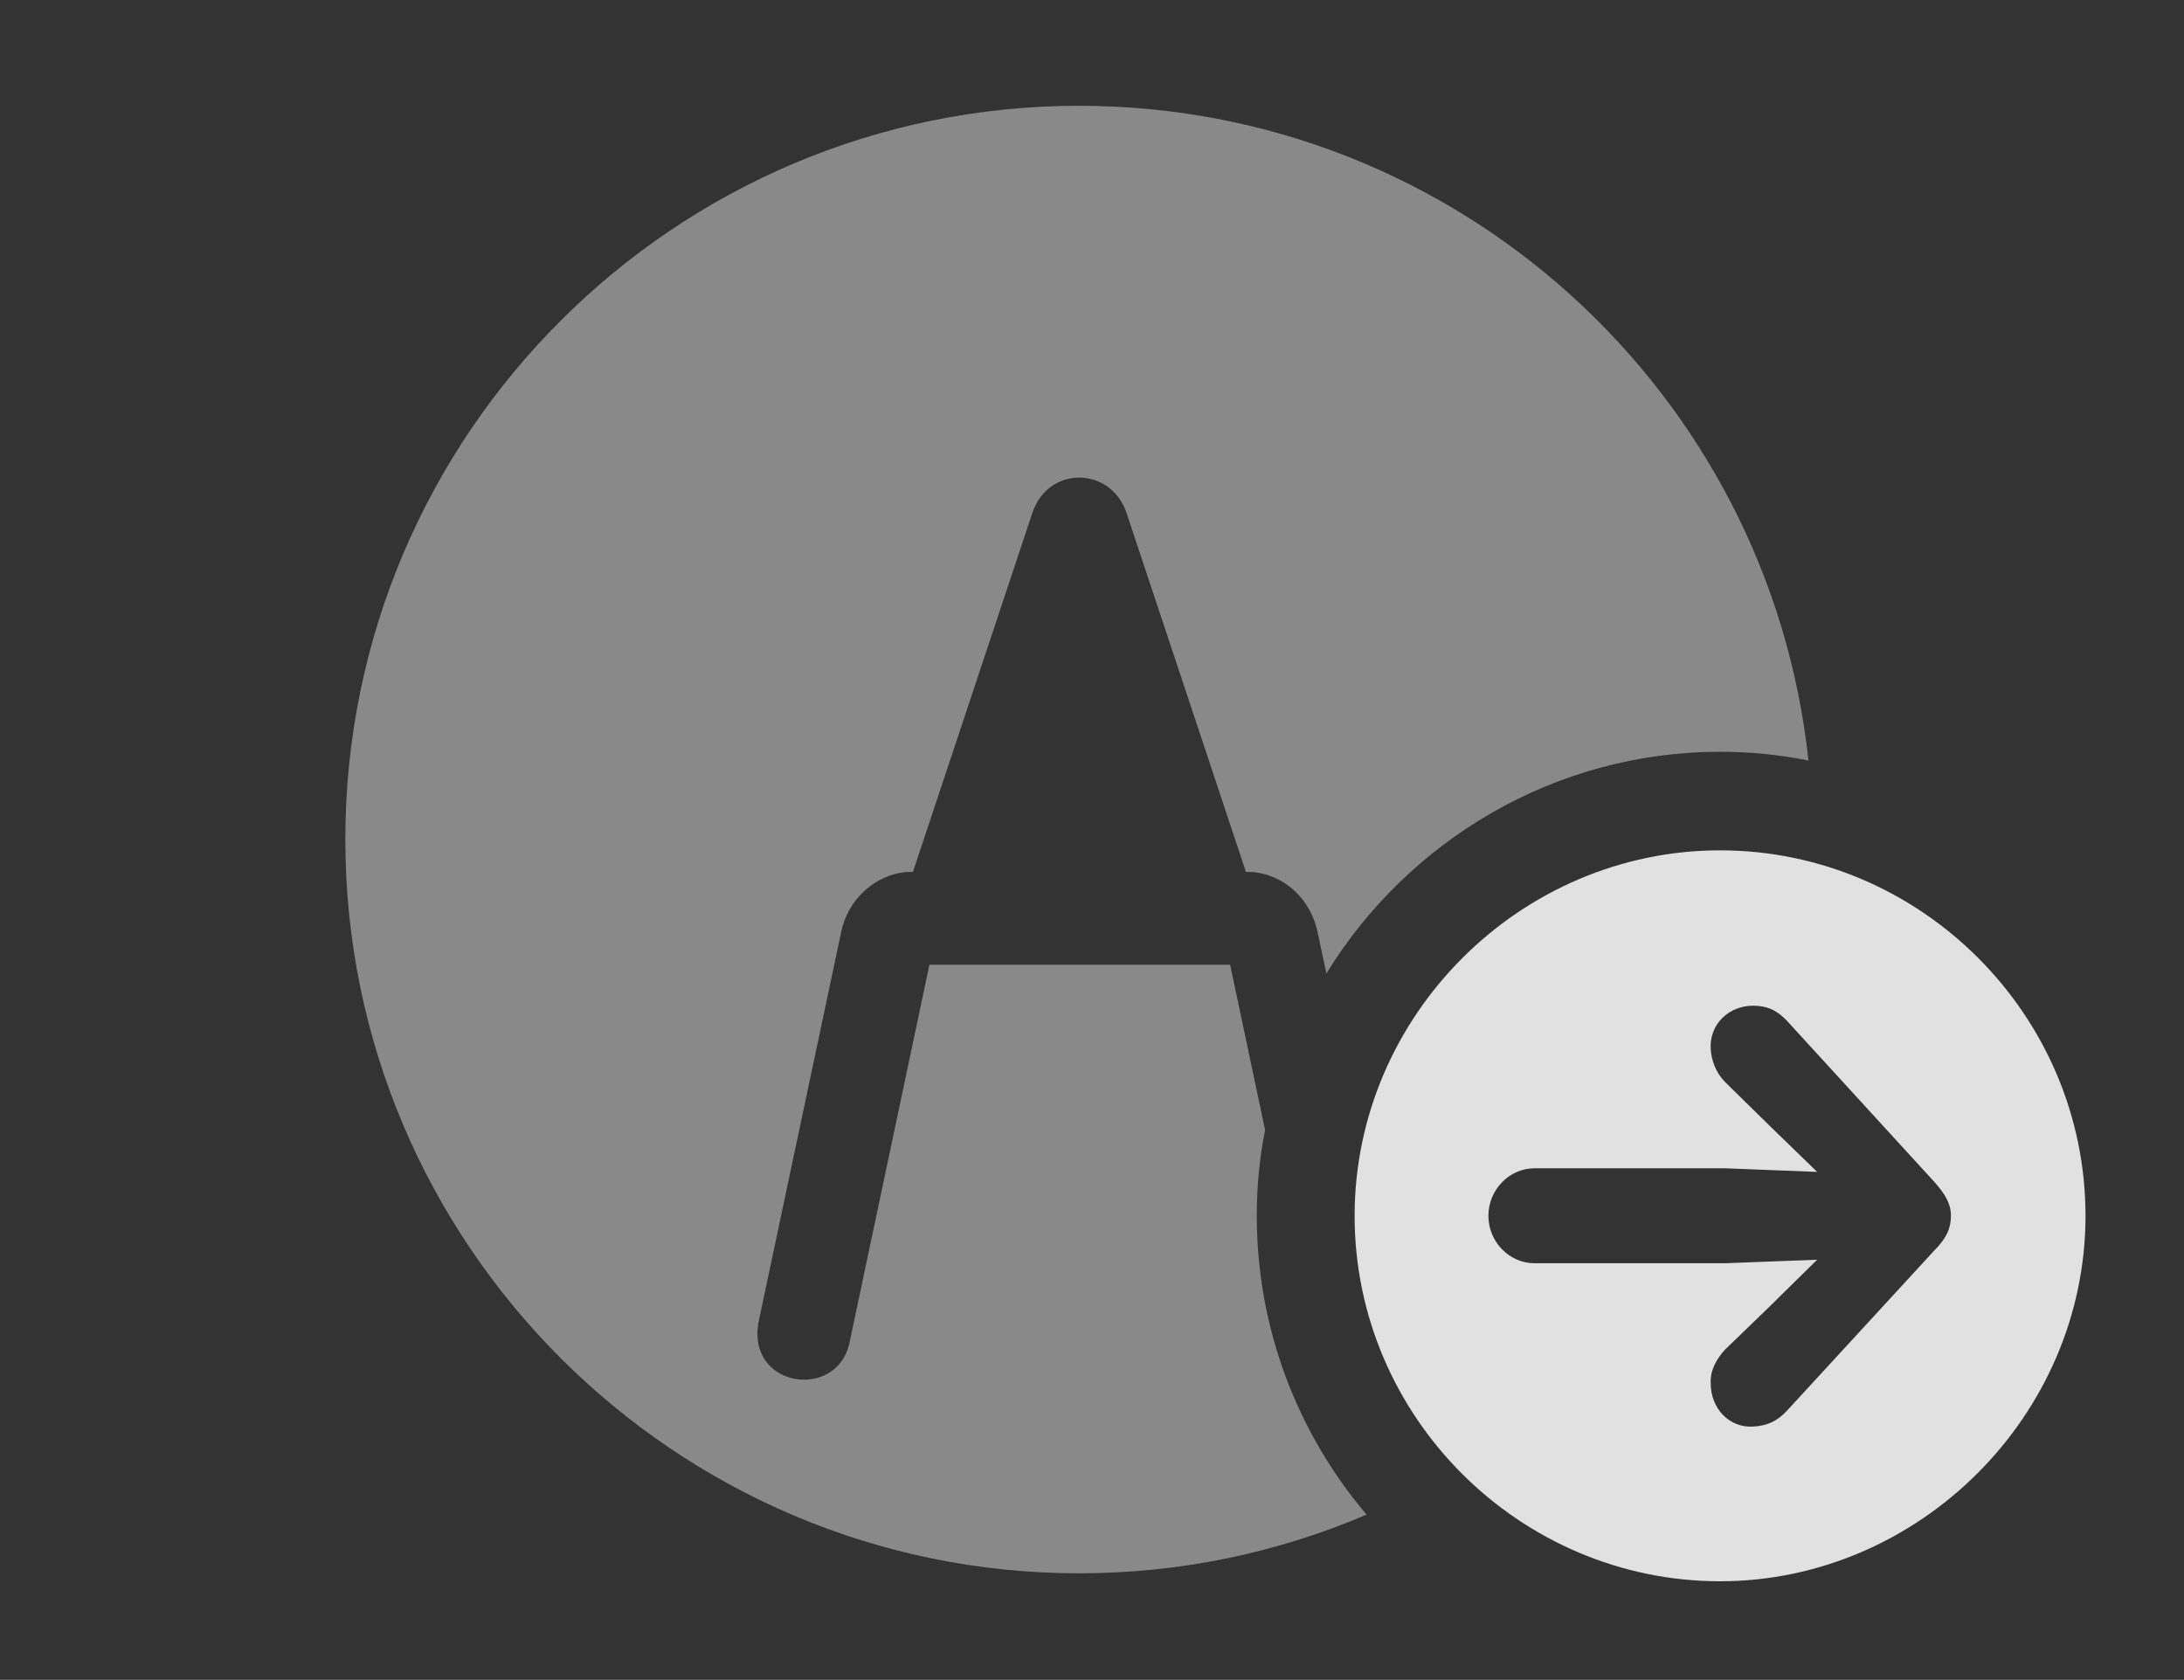 <?xml version="1.0" encoding="UTF-8"?>
<!--Generator: Apple Native CoreSVG 341-->
<!DOCTYPE svg
PUBLIC "-//W3C//DTD SVG 1.1//EN"
       "http://www.w3.org/Graphics/SVG/1.1/DTD/svg11.dtd">
<svg version="1.1" xmlns="http://www.w3.org/2000/svg" xmlns:xlink="http://www.w3.org/1999/xlink" viewBox="0 0 29.648 22.803">
 <rect x="0" y="0" width="29.648" height="22.803" fill="#333333" stroke="none"/>
 <g>
  <rect height="22.803" opacity="0" width="29.648" x="0" y="0"/>
  <path d="M24.55 10.324C24.161 10.245 23.76 10.205 23.35 10.205C21.103 10.205 19.113 11.412 18.006 13.214L17.891 12.676C17.803 12.207 17.432 11.865 16.982 11.836L16.914 11.836L15.293 6.963C15.078 6.328 14.229 6.318 14.014 6.963L12.393 11.836L12.324 11.836C11.885 11.865 11.504 12.207 11.416 12.666L10.303 17.92C10.107 18.838 11.367 19.023 11.533 18.223L12.617 13.096L16.699 13.096L17.174 15.341C17.098 15.717 17.061 16.107 17.061 16.504C17.061 18.047 17.622 19.464 18.551 20.56C17.353 21.073 16.034 21.357 14.648 21.357C9.16 21.357 4.688 16.885 4.688 11.396C4.688 5.898 9.16 1.436 14.648 1.436C19.784 1.436 24.016 5.329 24.55 10.324Z" fill="white" fill-opacity="0.425"/>
  <path d="M28.311 16.504C28.311 19.219 26.045 21.465 23.35 21.465C20.635 21.465 18.389 19.238 18.389 16.504C18.389 13.789 20.635 11.543 23.35 11.543C26.074 11.543 28.311 13.779 28.311 16.504ZM23.223 14.238C23.232 14.404 23.301 14.57 23.418 14.688L24.014 15.273L24.668 15.908L23.418 15.859L20.83 15.859C20.488 15.859 20.205 16.152 20.205 16.504C20.205 16.855 20.488 17.148 20.83 17.148L23.418 17.148L24.668 17.1L24.014 17.744L23.418 18.32C23.301 18.447 23.213 18.604 23.223 18.779C23.223 19.111 23.467 19.385 23.799 19.365C23.984 19.355 24.121 19.297 24.258 19.15L26.26 16.973C26.426 16.807 26.484 16.67 26.484 16.504C26.484 16.338 26.406 16.211 26.26 16.045L24.258 13.857C24.121 13.711 23.984 13.652 23.799 13.652C23.467 13.652 23.203 13.906 23.223 14.238Z" fill="white" fill-opacity="0.85"/>
 </g>
</svg>
